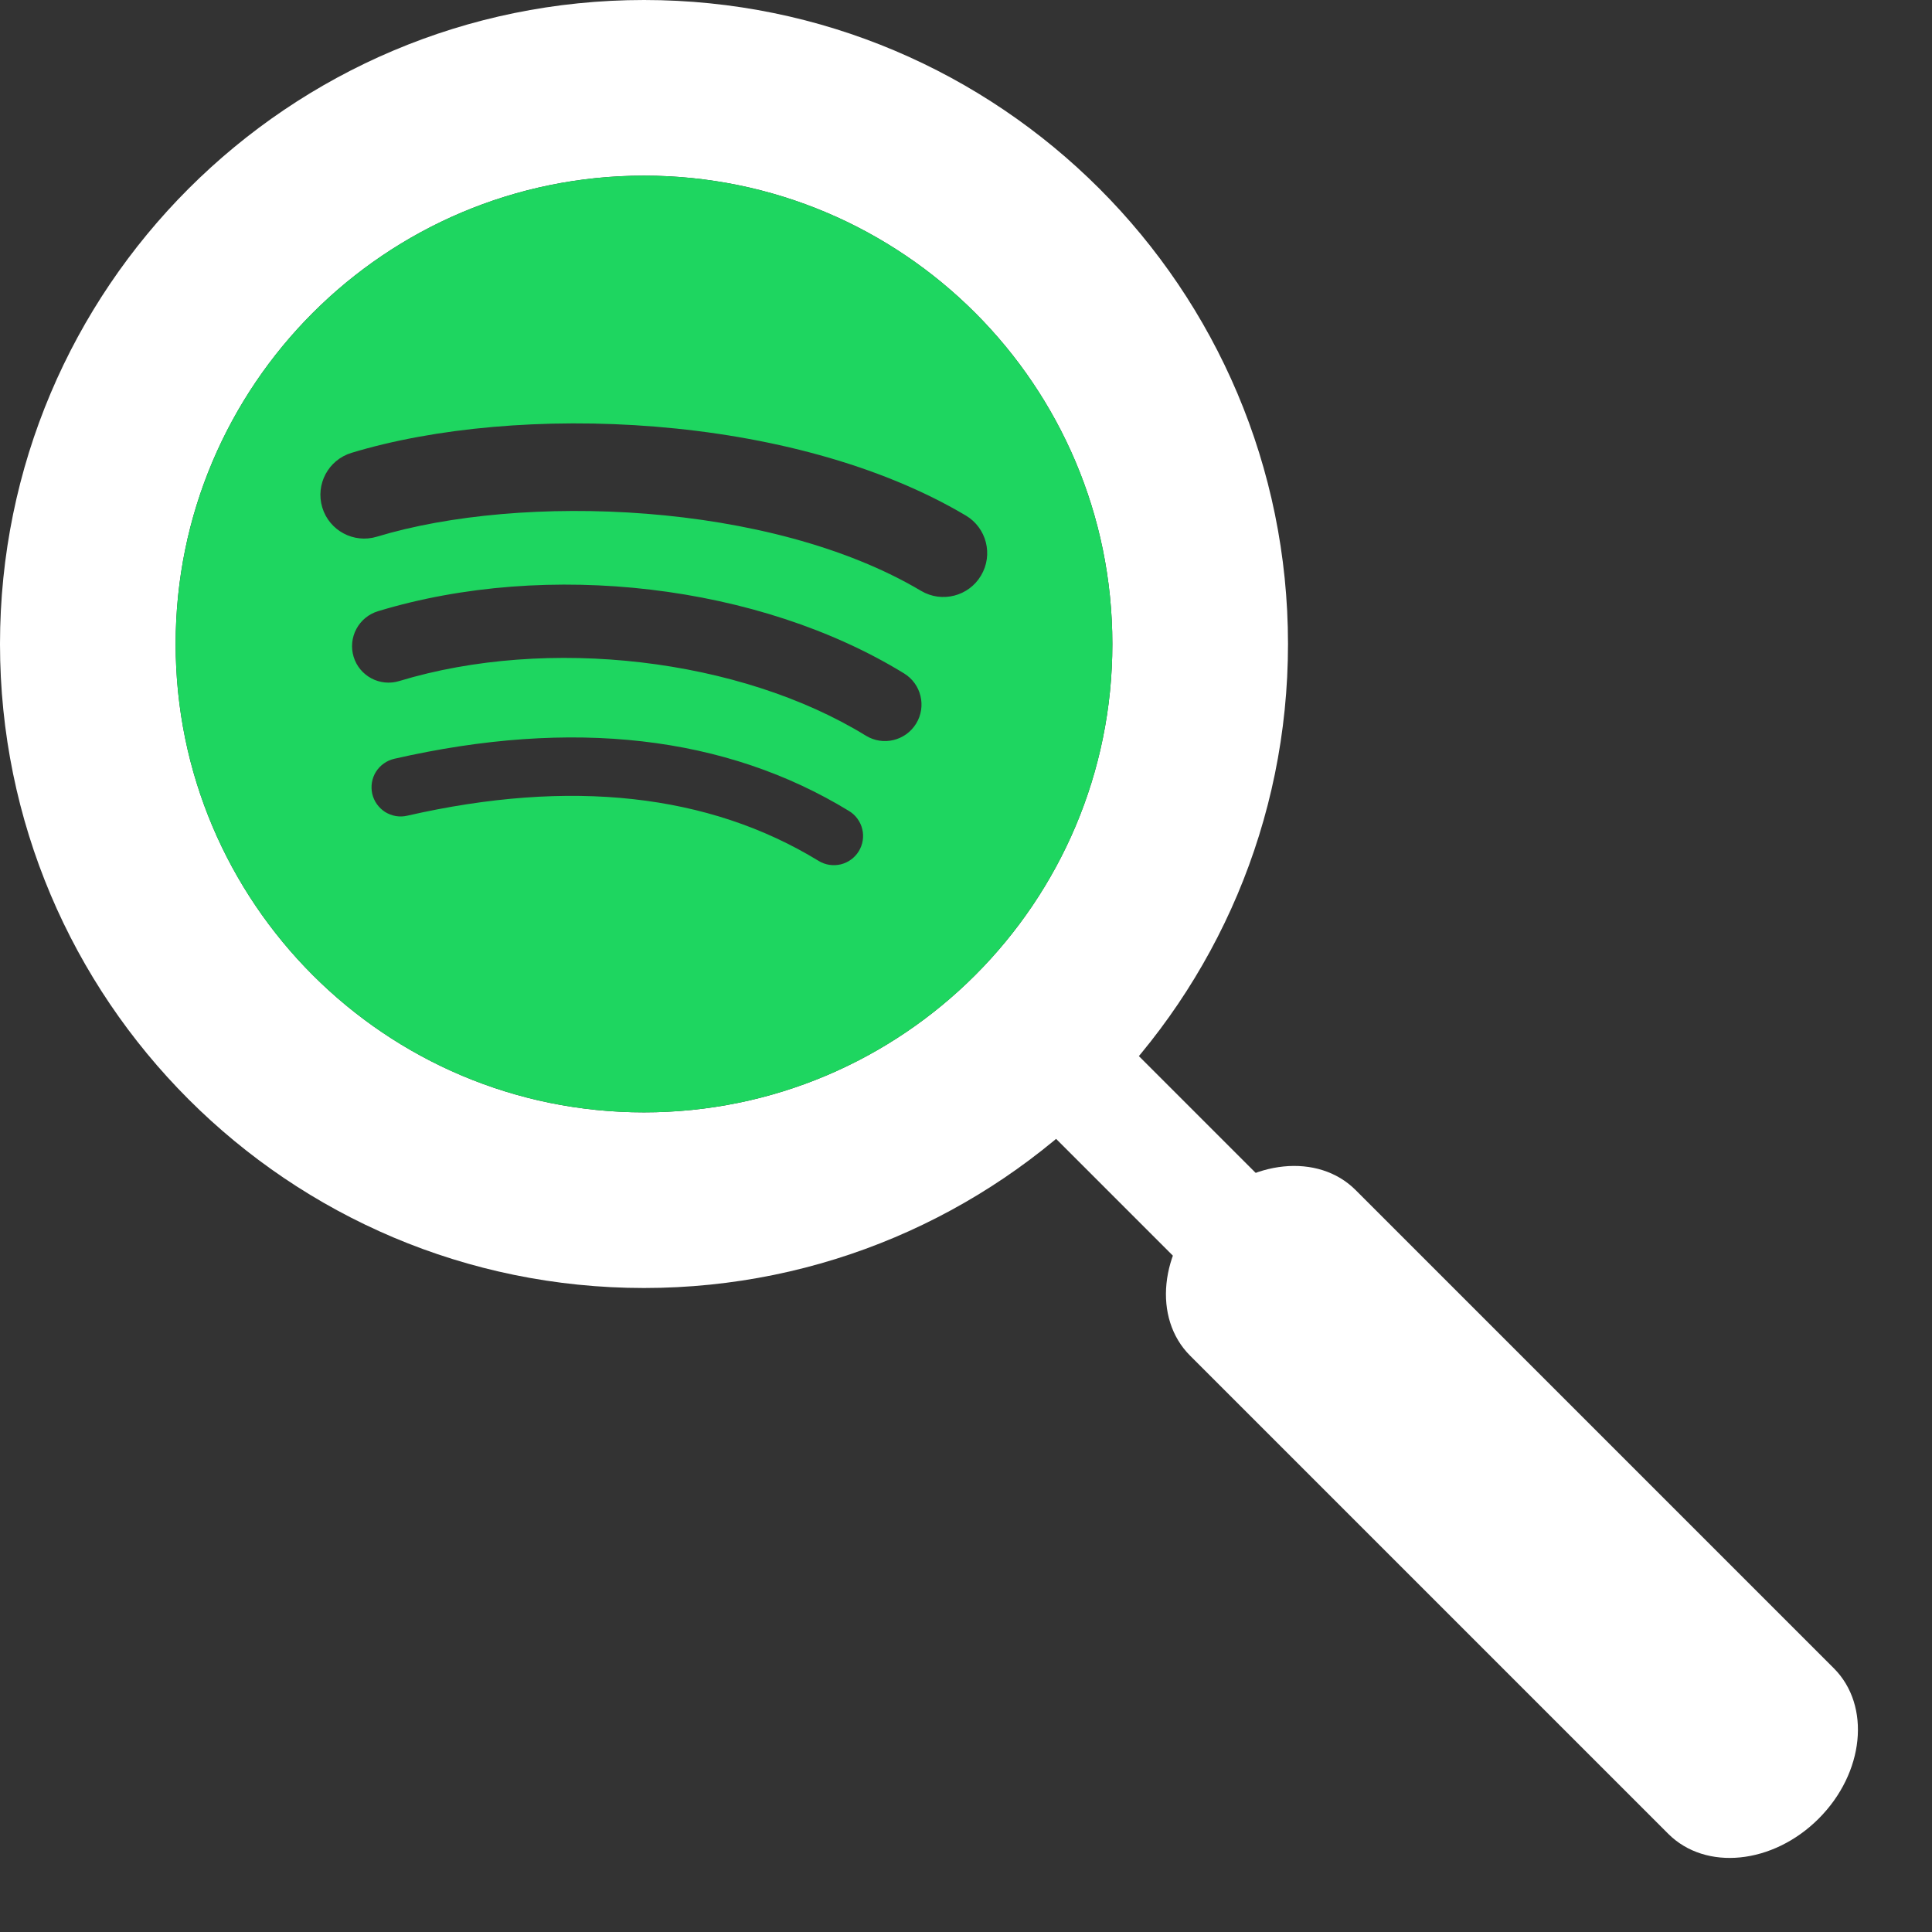 <svg width="33" height="33" viewBox="0 0 33 33" fill="none" xmlns="http://www.w3.org/2000/svg">
<rect x="0" y="0" width="33" height="33" fill="#333333" stroke="none"/>
<path fill-rule="evenodd" clip-rule="evenodd" d="M11 19C15.418 19 19 15.418 19 11C19 6.582 15.418 3 11 3C6.582 3 3 6.582 3 11C3 15.418 6.582 19 11 19ZM11 22C17.075 22 22 17.075 22 11C22 4.925 17.075 0 11 0C4.925 0 0 4.925 0 11C0 17.075 4.925 22 11 22Z" fill="white"/>
<path d="M15.732 10.092C13.153 8.561 8.9 8.42 6.438 9.167C6.043 9.287 5.625 9.064 5.505 8.669C5.385 8.273 5.608 7.855 6.004 7.735C8.83 6.877 13.527 7.043 16.496 8.805C16.852 9.016 16.968 9.475 16.757 9.83C16.547 10.186 16.087 10.303 15.732 10.092M15.648 12.36C15.467 12.654 15.083 12.746 14.79 12.566C12.64 11.244 9.362 10.861 6.818 11.633C6.488 11.733 6.14 11.547 6.04 11.218C5.992 11.06 6.009 10.889 6.087 10.743C6.165 10.597 6.298 10.488 6.456 10.44C9.361 9.558 12.973 9.985 15.443 11.503C15.736 11.683 15.828 12.068 15.648 12.36ZM14.669 14.539C14.635 14.595 14.59 14.643 14.537 14.682C14.484 14.721 14.424 14.748 14.361 14.764C14.297 14.779 14.231 14.782 14.166 14.772C14.101 14.762 14.039 14.739 13.983 14.705C12.105 13.556 9.74 13.297 6.955 13.933C6.892 13.948 6.825 13.95 6.761 13.939C6.696 13.928 6.635 13.904 6.579 13.87C6.524 13.835 6.476 13.789 6.438 13.736C6.4 13.683 6.373 13.622 6.358 13.559C6.344 13.495 6.342 13.428 6.353 13.364C6.364 13.299 6.387 13.238 6.422 13.182C6.457 13.127 6.502 13.079 6.556 13.041C6.609 13.003 6.67 12.976 6.733 12.961C9.781 12.265 12.395 12.565 14.503 13.853C14.559 13.887 14.608 13.932 14.646 13.985C14.685 14.038 14.713 14.098 14.728 14.162C14.744 14.225 14.746 14.291 14.736 14.356C14.726 14.421 14.703 14.483 14.669 14.539ZM11 3C6.582 3 3 6.582 3 11C3 15.418 6.582 19 11 19C15.418 19 19 15.418 19 11C19 6.582 15.418 3 11 3Z" fill="#1ED660"/>
<path fill-rule="evenodd" clip-rule="evenodd" d="M20.586 20.586C21.367 19.805 22.517 19.689 23.155 20.327L31.323 28.495C31.961 29.133 31.845 30.283 31.064 31.064C30.283 31.845 29.133 31.961 28.495 31.323L20.327 23.155C19.689 22.517 19.805 21.367 20.586 20.586Z" fill="white"/>
<path fill-rule="evenodd" clip-rule="evenodd" d="M17.293 17.293C17.683 16.902 18.317 16.902 18.707 17.293L21.707 20.293C22.098 20.683 22.098 21.317 21.707 21.707C21.317 22.098 20.683 22.098 20.293 21.707L17.293 18.707C16.902 18.317 16.902 17.683 17.293 17.293Z" fill="white"/>
</svg>
